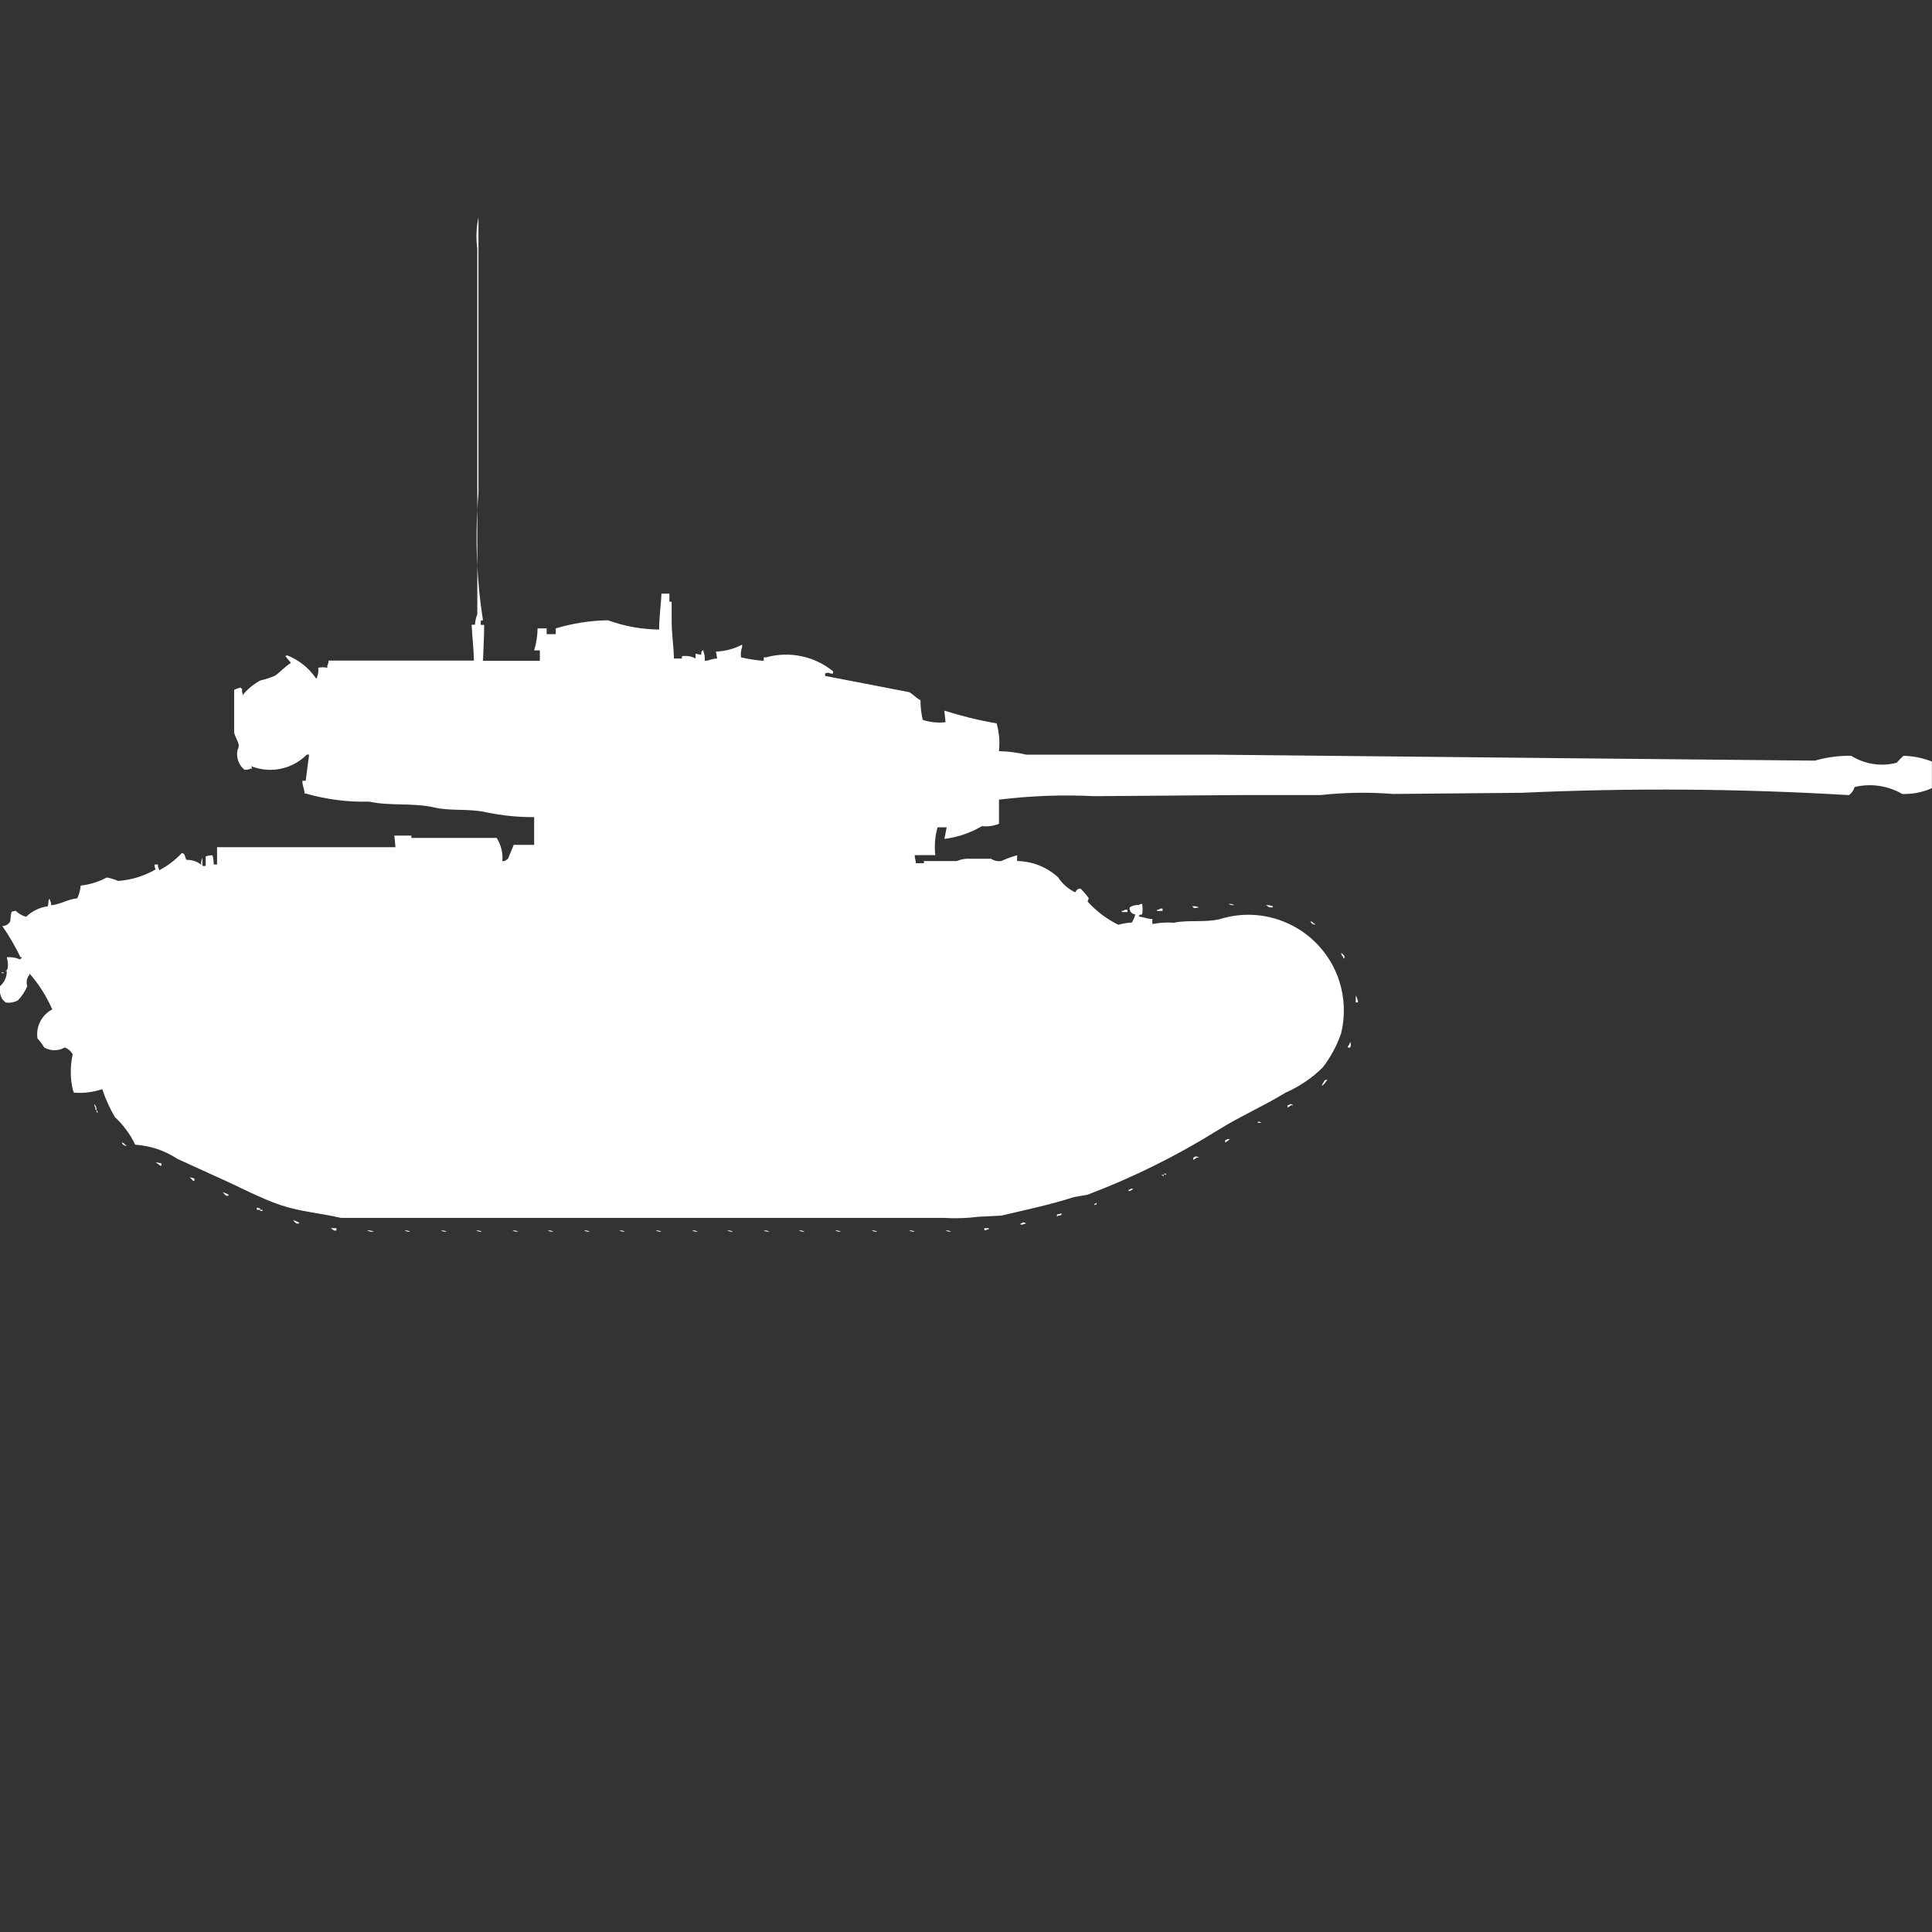 <?xml version="1.0" encoding="utf-8"?>
<!-- Generator: Adobe Illustrator 16.0.0, SVG Export Plug-In . SVG Version: 6.00 Build 0)  -->
<!DOCTYPE svg PUBLIC "-//W3C//DTD SVG 1.1//EN" "http://www.w3.org/Graphics/SVG/1.1/DTD/svg11.dtd">
<svg version="1.1" id="Layer_1" xmlns="http://www.w3.org/2000/svg" xmlns:xlink="http://www.w3.org/1999/xlink" x="0px" y="0px"
	 width="40px" height="40px" viewBox="0 0 40 40" enable-background="new 0 0 40 40" xml:space="preserve">
<rect x="0" y="0" width="40" height="40" fill="#333333" stroke="none"/>
<path id="fr_arl_44_ico" fill="#FFFFFF" d="M9.953,12.938h0.071c0,0.259-0.017,0.515-0.024,0.743h1.177v-0.215h-0.118
	c0.045-0.148,0.069-0.301,0.071-0.456h0.188v0.12h0.188v-0.12c0.352-0.105,0.715-0.162,1.082-0.168
	c0.339,0.124,0.698,0.189,1.059,0.192c0-0.279,0.04-0.519,0.047-0.743h0.165v0.168h0.047v0.384c0,0.3,0.043,0.536,0.047,0.791h0.165
	v-0.048c0.097-0.016,0.196,0.001,0.282,0.048v-0.1l0.118,0.024c0.01-0.086-0.011-0.06,0.047-0.1v0.032
	c0.024,0.061,0.033,0.127,0.024,0.192c0.126-0.009,0.124-0.041,0.259-0.048l-0.024-0.144c0.189-0.006,0.374-0.055,0.541-0.144v0.048
	c-0.025,0.069-0.033,0.143-0.023,0.216c0.155,0.036,0.313,0.06,0.471,0.072V13.61h0.047c0.482-0.134,1-0.027,1.388,0.288v0.048H17.2
	c-0.036-0.023-0.083-0.023-0.118,0v0.048l1.741,0.336c0.078,0.04,0.145,0.122,0.235,0.168c-0.001,0.137,0.015,0.273,0.047,0.407
	c0.152,0.049,0.313,0.066,0.471,0.048l-0.024-0.24c0.354,0.112,0.716,0.201,1.082,0.264c0.053,0.187,0.069,0.382,0.048,0.575
	c0.189,0.004,0.379,0.028,0.564,0.072h3.859l7.529,0.076l4.941,0.048c0.244-0.07,0.498-0.104,0.753-0.1
	c0.28,0.176,0.62,0.228,0.94,0.144c0.045-0.051,0.092-0.099,0.142-0.144c0.201,0.005,0.4,0.045,0.588,0.119v0.551
	c-0.192,0.086-0.401,0.126-0.612,0.121c-0.299-0.174-0.652-0.225-0.988-0.145c-0.019,0.068-0.061,0.127-0.117,0.168
	c-2.257-0.135-4.52-0.151-6.777-0.048l-2.658,0.024c-0.502-0.04-1.007-0.031-1.507,0.023h-1.668l-3.012,0.023
	c-0.659-0.033-1.321-0.009-1.976,0.072v0.5c-0.113,0.045-0.234,0.061-0.354,0.049c-0.238,0.14-0.502,0.229-0.776,0.264l0.047-0.24
	h-0.189c-0.053,0.188-0.068,0.383-0.047,0.575h-0.424v0.048c0.011,0.039,0.019,0.08,0.024,0.12h0.165v-0.045h0.682
	c0.067-0.029,0.139-0.046,0.212-0.048h0.494c0.063,0.041,0.139,0.059,0.213,0.048c0.105-0.048,0.216-0.089,0.328-0.12v0.12
	c0.314,0.004,0.615,0.124,0.848,0.336c0.087,0.134,0.209,0.241,0.353,0.312c0.035-0.054,0.076-0.093,0.118-0.072
	c0.061,0.061,0.115,0.124,0.165,0.193l-0.024,0.071c0.18,0.198,0.396,0.361,0.635,0.479c0.093-0.025,0.188-0.041,0.283-0.047
	c0.029-0.054,0.054-0.109,0.07-0.168c-0.068-0.003-0.122-0.061-0.119-0.129c0-0.006,0-0.011,0.002-0.016
	c0.055-0.036,0.121-0.053,0.188-0.048c0.021-0.016,0.045-0.024,0.07-0.024c0.012,0.072,0.012,0.145,0,0.217
	c-0.076,0.02-0.035-0.013-0.07,0.047c0.128,0.01,0.138,0.043,0.281,0.049v0.1h0.024c0.14-0.025,0.282-0.033,0.425-0.023
	c0.291-0.063,0.623,0,0.94-0.072c1.042-0.33,2.155,0.248,2.485,1.291c0.109,0.349,0.121,0.721,0.033,1.076
	c-0.088,0.252-0.215,0.488-0.377,0.699c-0.225,0.222-0.488,0.4-0.777,0.527c-0.443,0.273-0.934,0.486-1.387,0.768
	c-0.856,0.535-1.763,0.984-2.707,1.342l-0.281,0.049c-0.469,0.152-0.992,0.264-1.506,0.384l-0.472,0.024
	c-0.242,0.03-0.485,0.038-0.729,0.023H7.059c-0.433-0.1-0.854-0.131-1.247-0.264c-0.42-0.143-0.83-0.365-1.247-0.551
	c-0.289-0.129-0.587-0.271-0.894-0.408C3.412,23.821,3.111,23.72,2.8,23.7c-0.104-0.217-0.248-0.411-0.424-0.575
	c-0.105-0.182-0.192-0.375-0.259-0.575c-0.189,0.063-0.389,0.089-0.588,0.072L1.505,22.55c-0.053-0.236-0.053-0.481,0-0.719
	c-0.035-0.067-0.094-0.118-0.165-0.144c-0.131,0.076-0.293,0.076-0.424,0c-0.041-0.067-0.087-0.13-0.14-0.188
	c-0.037-0.245,0.086-0.486,0.306-0.6c-0.118-0.271-0.276-0.521-0.471-0.743v0.024c-0.056,0.066-0.074,0.156-0.047,0.239
	c-0.045,0.106-0.109,0.204-0.188,0.288c-0.078,0.045-0.17,0.063-0.259,0.048c-0.025-0.022-0.049-0.046-0.071-0.071
	C0.001,20.604-0.015,20.51,0,20.418c0.091-0.078,0.143-0.191,0.141-0.313H0.094c0.11,0,0.063-0.222,0.047-0.287
	c0.096-0.008,0.193,0.01,0.282,0.048v-0.023h0.024v-0.024H0.424c-0.108-0.225-0.234-0.441-0.376-0.646c0.07,0,0.133-0.038,0.165-0.1
	c0.003-0.064,0.011-0.129,0.024-0.192c0.028-0.016,0.06-0.022,0.092-0.021c0.059,0.059,0.132,0.1,0.212,0.121
	c0.122-0.119,0.279-0.194,0.447-0.217c0.018-0.035,0.006-0.087,0.024-0.144h0.023v0.024c0.019,0.029,0.027,0.064,0.024,0.1
	c0.2-0.023,0.335-0.123,0.541-0.145c0.038-0.083,0.062-0.172,0.071-0.264c0.189-0.021,0.373-0.078,0.541-0.168
	c0.081,0.016,0.159,0.04,0.235,0.072c0.274-0.02,0.539-0.102,0.776-0.24c-0.018-0.029-0.026-0.064-0.023-0.1h0.071v0.048
	c0.013,0.021,0.021,0.046,0.024,0.071c0.177-0.091,0.336-0.213,0.471-0.358c0.018,0.003,0.034,0.011,0.047,0.024
	c0.016,0.023,0.03,0.1,0.047,0.119c0.111-0.004,0.219,0.031,0.306,0.1c-0.006-0.049,0.002-0.099,0.024-0.143v0.168h0.069v-0.197
	c0.045-0.016,0.093-0.023,0.141-0.023c0.018,0.063,0.026,0.127,0.024,0.191h0.07v-0.359h3.694L8.165,17.3h0.353v0.048h1.765
	c0.09,0.143,0.132,0.312,0.118,0.48h0.047c0.018-0.016,0.052-0.032,0.07-0.049l0.118-0.287h0.423v-0.574
	c-0.332,0.002-0.663-0.032-0.988-0.1c-0.365-0.082-0.746-0.021-1.082-0.101c-0.439-0.1-0.925-0.026-1.341-0.12
	c-0.445,0.012-0.89-0.045-1.318-0.168H6.306c-0.009-0.128-0.04-0.127-0.047-0.264h0.07L6.4,15.623H6.353
	c-0.302,0.304-0.755,0.398-1.153,0.24l0.024,0.048H5.2c-0.044,0.021-0.093,0.03-0.141,0.024c-0.119-0.1-0.174-0.256-0.141-0.408
	c0.02-0.036,0.028-0.078,0.024-0.119c-0.015-0.056-0.078-0.167-0.094-0.24v-0.887c0.045-0.021,0.092-0.037,0.141-0.048v0.024h0.023
	c-0.006,0.049,0.002,0.1,0.024,0.144v-0.024c0.098-0.118,0.218-0.215,0.353-0.288c0.104-0.024,0.207-0.057,0.306-0.1
	c0.11-0.075,0.2-0.188,0.329-0.264l-0.118-0.144h0.023v-0.019c0.248,0.094,0.461,0.261,0.612,0.48h0.024v-0.025
	c0.024-0.061,0.033-0.127,0.024-0.192c0.062-0.013,0.126-0.013,0.188,0v-0.048c0.019-0.03,0.027-0.065,0.024-0.1h3.011
	c-0.005-0.26-0.035-0.482-0.047-0.743h0.07c0.003-0.074,0.019-0.147,0.047-0.216V5.147C9.852,4.932,9.86,4.712,9.906,4.5v5.706
	C9.831,11.085,9.863,11.971,10,12.843C9.939,12.849,9.958,12.831,9.953,12.938z M25.436,18.715c0.041-0.005,0.082,0.004,0.117,0.024
	C25.512,18.744,25.471,18.736,25.436,18.715L25.436,18.715z M26.211,18.739c0.049-0.001,0.096,0.007,0.141,0.024v0.023h-0.069
	C26.264,18.771,26.23,18.756,26.211,18.739L26.211,18.739z M24.682,18.764c0.049-0.007,0.098,0.002,0.142,0.023
	C24.725,18.795,24.738,18.824,24.682,18.764L24.682,18.764z M24.023,18.811h0.047v0.049h-0.117v-0.023
	c0.025,0,0.051-0.008,0.07-0.023V18.811z M23.294,18.835h0.047v0.048h-0.116v-0.023C23.25,18.86,23.273,18.852,23.294,18.835
	L23.294,18.835z M27.129,19.075c0.03,0.003,0.057,0.021,0.071,0.048h0.024v0.023C27.183,19.141,27.146,19.113,27.129,19.075z
	 M27.764,19.723c0.025,0.021,0.049,0.046,0.071,0.071v0.048h-0.022v-0.023c-0.025-0.025-0.043-0.059-0.047-0.096H27.764z
	 M0.024,20.13h0.047v0.024C0.053,20.151,0.037,20.143,0.024,20.13z M28.07,20.609c0.025,0.045,0.041,0.094,0.048,0.145H28.07V20.609
	z M27.953,21.568c0.02,0.038,0.02,0.083,0,0.121h-0.047v-0.025C27.932,21.639,27.947,21.605,27.953,21.568z M27.436,22.359h0.047
	c-0.006,0.011-0.015,0.019-0.024,0.024c-0.022,0.04-0.056,0.075-0.095,0.101C27.38,22.438,27.404,22.396,27.436,22.359z
	 M1.953,22.859C1.984,22.892,2.001,22.936,2,22.98H1.976v-0.045c-0.015-0.021-0.023-0.047-0.023-0.072V22.859z M26.706,22.859
	c0.026,0,0.051,0.009,0.071,0.024h-0.049c-0.021,0.021-0.045,0.036-0.07,0.048v-0.045c0.018-0.002,0.035-0.01,0.048-0.023V22.859z
	 M2,22.982c0.013,0.014,0.021,0.03,0.024,0.049H2V22.982z M26.047,23.223c0.025,0,0.051,0.009,0.07,0.024H26.07
	C26.055,23.25,26.025,23.248,26.047,23.223z M25.412,23.583h0.047c-0.006,0.01-0.014,0.019-0.023,0.024
	c-0.021,0.02-0.045,0.035-0.07,0.047v-0.049C25.383,23.604,25.399,23.596,25.412,23.583L25.412,23.583z M2.518,23.654
	c0.03,0.004,0.057,0.021,0.071,0.049h0.023v0.023C2.57,23.72,2.535,23.692,2.518,23.654L2.518,23.654z M24.753,23.943
	c0.026-0.001,0.051,0.008,0.071,0.023h-0.047c-0.021,0.02-0.045,0.036-0.071,0.049v-0.05c0.019-0.003,0.034-0.011,0.047-0.024
	V23.943z M3.224,24.063l0.118,0.024v0.048H3.318C3.29,24.105,3.251,24.09,3.224,24.063L3.224,24.063z M24.094,24.3h0.047v0.024
	C24.123,24.321,24.106,24.313,24.094,24.3z M24.047,24.324h0.047v0.023C24.076,24.346,24.06,24.338,24.047,24.324L24.047,24.324z
	 M3.929,24.372L4.024,24.4v0.048H4C3.975,24.424,3.951,24.399,3.929,24.372L3.929,24.372z M23.411,24.611h0.047
	c-0.005,0.01-0.014,0.019-0.022,0.024c-0.021,0.016-0.046,0.024-0.072,0.024v-0.023c0.02-0.002,0.036-0.01,0.049-0.023
	L23.411,24.611z M4.611,24.684c0.042,0.012,0.081,0.027,0.118,0.049v0.023H4.682c-0.025-0.021-0.048-0.046-0.07-0.07L4.611,24.684z
	 M22.706,24.9c-0.008,0.043,0.017,0.029-0.047,0.048v-0.023C22.678,24.922,22.693,24.914,22.706,24.9z M5.318,25l0.071,0.023v0.024
	H5.318V25z M5.389,25.048h0.046v0.024H5.388v-0.027L5.389,25.048z M21.977,25.12c-0.009,0.044,0.015,0.038-0.07,0.048
	c-0.006,0.01-0.014,0.018-0.023,0.023v-0.051c0.033,0.002,0.066-0.006,0.094-0.024V25.12z M6.071,25.26l0.118,0.049v0.023H6.141
	C6.111,25.314,6.087,25.29,6.071,25.26z M21.177,25.309c0.026-0.001,0.051,0.008,0.071,0.023h-0.023
	c-0.029,0.018-0.062,0.025-0.095,0.023v-0.023C21.148,25.33,21.164,25.321,21.177,25.309z M6.848,25.428h0.117v0.049H6.918
	C6.9,25.46,6.865,25.445,6.848,25.428L6.848,25.428z M20.377,25.428h0.094v0.024h-0.024C20.38,25.484,20.381,25.484,20.377,25.428z
	 M7.6,25.477c0.048-0.007,0.097,0.002,0.141,0.023C7.693,25.506,7.644,25.498,7.6,25.477z M8.376,25.477
	c0.041-0.006,0.082,0.003,0.118,0.023C8.453,25.505,8.412,25.496,8.376,25.477z M9.129,25.477c0.041-0.006,0.083,0.003,0.118,0.023
	C9.206,25.505,9.165,25.496,9.129,25.477z M9.858,25.477c0.041-0.006,0.083,0.003,0.118,0.023
	C9.936,25.504,9.895,25.496,9.858,25.477L9.858,25.477z M10.611,25.477c0.041-0.006,0.083,0.003,0.118,0.023
	C10.688,25.504,10.647,25.496,10.611,25.477L10.611,25.477z M11.34,25.477c0.041-0.006,0.083,0.003,0.118,0.023
	C11.417,25.504,11.376,25.496,11.34,25.477L11.34,25.477z M12.093,25.477c0.041-0.006,0.083,0.003,0.118,0.023
	C12.17,25.504,12.129,25.496,12.093,25.477L12.093,25.477z M12.822,25.477c0.041-0.006,0.083,0.003,0.118,0.023
	c-0.04,0.004-0.081-0.004-0.116-0.023H12.822z M13.575,25.477c0.041-0.006,0.082,0.003,0.118,0.023
	c-0.04,0.004-0.081-0.004-0.116-0.023H13.575z M14.328,25.477c0.041-0.006,0.082,0.003,0.118,0.023
	C14.405,25.504,14.364,25.496,14.328,25.477L14.328,25.477z M15.057,25.477c0.041-0.006,0.082,0.003,0.118,0.023
	c-0.04,0.004-0.081-0.004-0.116-0.023H15.057z M15.81,25.477c0.041-0.006,0.082,0.003,0.118,0.023
	c-0.041,0.004-0.081-0.004-0.116-0.023H15.81z M16.539,25.477c0.041-0.006,0.082,0.003,0.118,0.023
	c-0.041,0.004-0.081-0.004-0.116-0.023H16.539z M17.292,25.477c0.041-0.006,0.082,0.003,0.118,0.023
	c-0.041,0.004-0.081-0.004-0.116-0.023H17.292z M18.045,25.477c0.041-0.006,0.082,0.003,0.118,0.023
	c-0.041,0.004-0.081-0.004-0.116-0.023H18.045z M18.821,25.477c0.041-0.006,0.083,0.003,0.118,0.023
	c-0.04,0.004-0.08-0.004-0.115-0.023H18.821z M19.574,25.477c0.041-0.006,0.082,0.003,0.118,0.023
	c-0.04,0.004-0.08-0.004-0.115-0.023H19.574z"/>
</svg>

